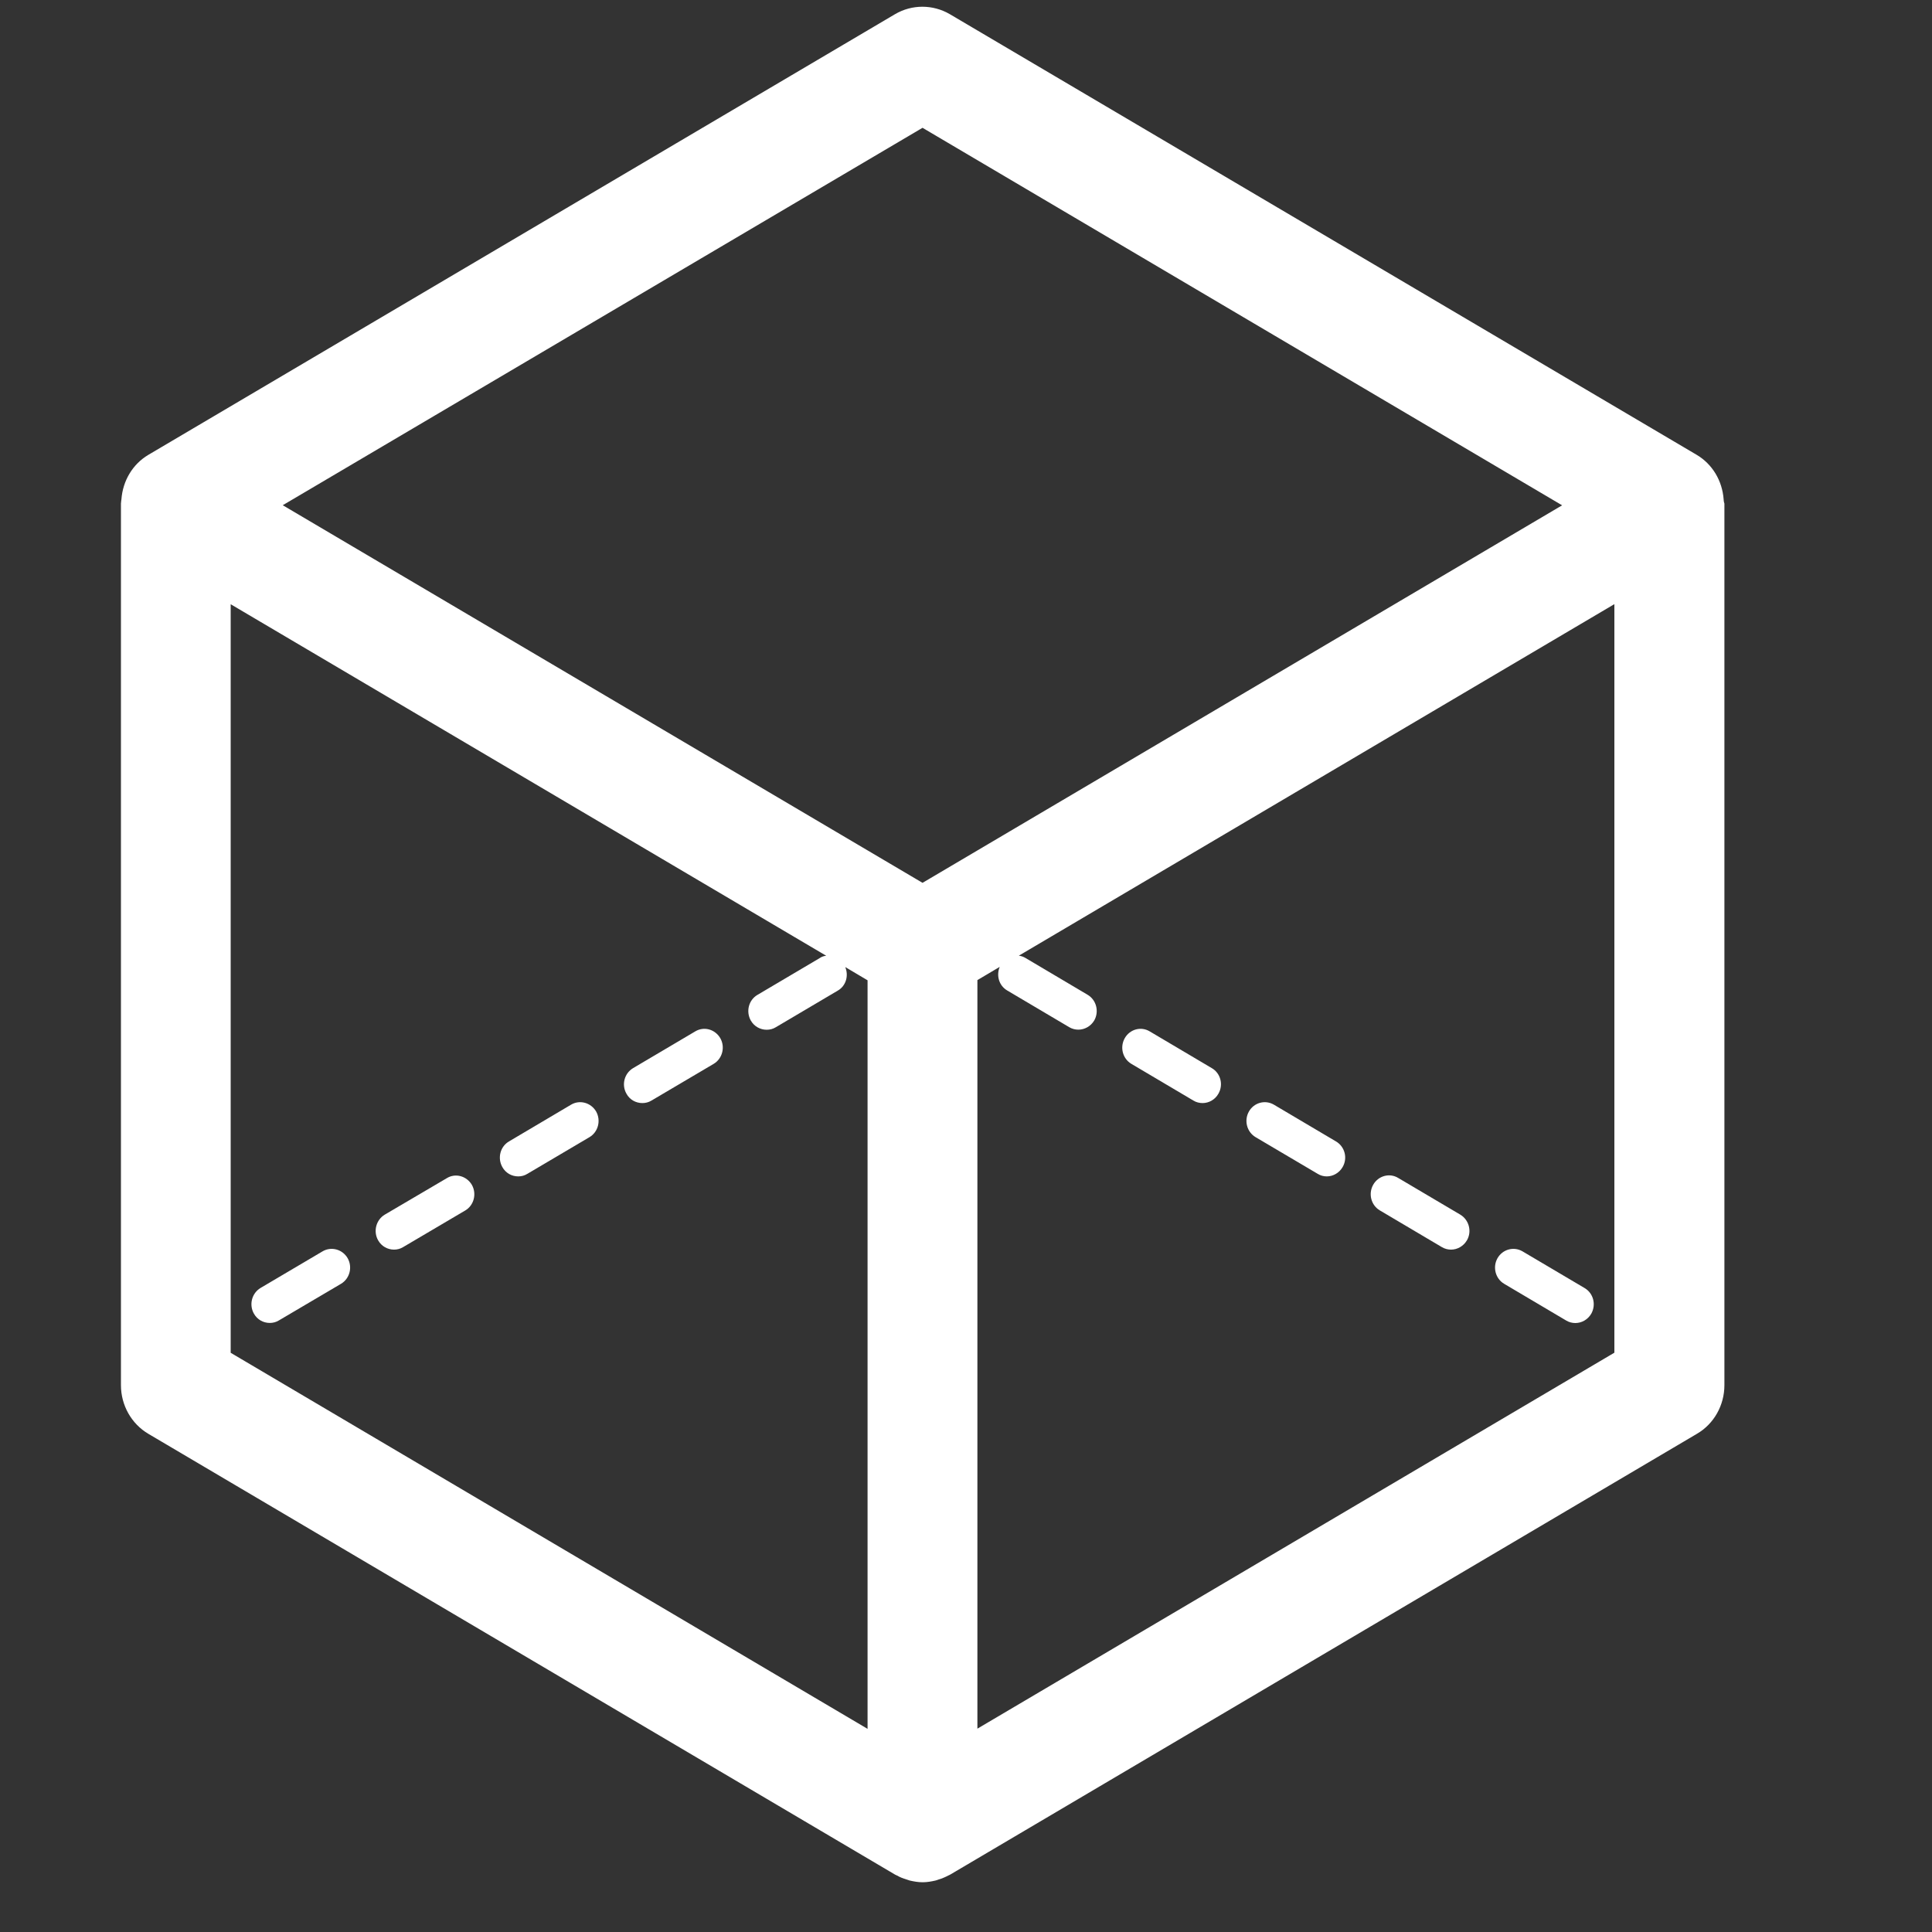 <?xml version="1.0" encoding="UTF-8" standalone="no"?>
<svg width="20px" height="20px" viewBox="0 0 20 20" version="1.1" xmlns="http://www.w3.org/2000/svg" xmlns:xlink="http://www.w3.org/1999/xlink">
    <rect x="0" y="0" width="20" height="20" fill="#333333" stroke="none"/>
    <!-- Generator: Sketch 39.1 (31720) - http://www.bohemiancoding.com/sketch -->
    <desc>Created with Sketch.</desc>
    <defs></defs>
    <g id="Page-1" stroke="none" stroke-width="1" fill="none" fill-rule="evenodd">
        <g id="acc_default_module_small" fill="#FFFFFF">
            <g id="Group" transform="translate(1, 0)">
                <path d="M16.844,5.182 C16.844,5.178 16.843,5.173 16.843,5.169 C16.829,4.978 16.728,4.806 16.565,4.709 L8.833,0.147 C8.657,0.044 8.44,0.044 8.265,0.147 L0.535,4.709 C0.372,4.806 0.271,4.978 0.257,5.169 C0.257,5.173 0.255,5.177 0.255,5.182 C0.255,5.192 0.252,5.203 0.252,5.213 L0.252,14.339 C0.252,14.547 0.36,14.739 0.536,14.843 L8.266,19.406 C8.273,19.41 8.28,19.412 8.287,19.416 C8.317,19.433 8.349,19.446 8.384,19.456 C8.395,19.46 8.406,19.464 8.417,19.467 C8.46,19.477 8.505,19.485 8.551,19.485 C8.597,19.485 8.642,19.477 8.685,19.467 C8.697,19.464 8.707,19.46 8.718,19.456 C8.752,19.446 8.785,19.432 8.815,19.416 C8.822,19.412 8.83,19.41 8.836,19.406 L16.566,14.843 C16.742,14.741 16.851,14.548 16.851,14.339 L16.851,5.213 C16.848,5.203 16.844,5.192 16.844,5.182 L16.844,5.182 Z M8.55,1.323 L15.171,5.231 L8.55,9.139 L1.927,5.23 L8.55,1.323 Z M1.388,6.255 L7.553,9.894 C7.528,9.896 7.505,9.904 7.484,9.919 L6.841,10.299 C6.75,10.352 6.72,10.471 6.772,10.564 C6.807,10.626 6.871,10.66 6.937,10.66 C6.969,10.66 7.002,10.652 7.031,10.634 L7.674,10.254 C7.758,10.205 7.787,10.1 7.75,10.011 L7.981,10.148 L7.981,17.897 L1.388,14.004 L1.388,6.255 Z M9.118,17.895 L9.118,10.146 L9.349,10.009 C9.312,10.098 9.341,10.203 9.426,10.253 L10.068,10.633 C10.098,10.651 10.131,10.659 10.163,10.659 C10.228,10.659 10.292,10.624 10.328,10.563 C10.38,10.47 10.349,10.351 10.259,10.298 L9.616,9.917 C9.595,9.904 9.57,9.896 9.547,9.893 L15.712,6.254 L15.712,14.003 L9.118,17.895 Z" id="Fill-1"></path>
                <path d="M14.117,12.574 L13.474,12.194 C13.384,12.139 13.267,12.172 13.215,12.265 C13.163,12.358 13.193,12.476 13.284,12.53 L13.926,12.91 C13.956,12.928 13.989,12.936 14.021,12.936 C14.086,12.936 14.15,12.901 14.186,12.839 C14.239,12.747 14.207,12.628 14.117,12.574 L14.117,12.574 Z" id="Fill-2"></path>
                <path d="M15.404,13.334 L14.761,12.954 C14.671,12.901 14.555,12.932 14.502,13.025 C14.45,13.117 14.48,13.236 14.571,13.29 L15.213,13.67 C15.243,13.688 15.276,13.696 15.308,13.696 C15.373,13.696 15.437,13.661 15.473,13.599 C15.525,13.505 15.495,13.388 15.404,13.334 L15.404,13.334 Z" id="Fill-3"></path>
                <path d="M12.83,11.816 L12.188,11.436 C12.097,11.382 11.981,11.414 11.929,11.506 C11.876,11.599 11.907,11.718 11.998,11.772 L12.64,12.151 C12.67,12.17 12.703,12.178 12.735,12.178 C12.8,12.178 12.864,12.142 12.899,12.081 C12.953,11.988 12.921,11.869 12.83,11.816 L12.83,11.816 Z" id="Fill-4"></path>
                <path d="M11.544,11.057 L10.902,10.677 C10.811,10.622 10.695,10.655 10.643,10.748 C10.591,10.841 10.621,10.959 10.712,11.013 L11.354,11.393 C11.383,11.411 11.417,11.419 11.449,11.419 C11.514,11.419 11.578,11.384 11.613,11.322 C11.667,11.228 11.635,11.109 11.544,11.057 L11.544,11.057 Z" id="Fill-5"></path>
                <path d="M2.339,12.954 L1.697,13.333 C1.607,13.387 1.576,13.505 1.628,13.598 C1.663,13.661 1.726,13.695 1.793,13.695 C1.825,13.695 1.858,13.687 1.887,13.669 L2.53,13.29 C2.621,13.236 2.651,13.117 2.599,13.025 C2.545,12.932 2.429,12.901 2.339,12.954 L2.339,12.954 Z" id="Fill-6"></path>
                <path d="M6.197,10.677 L5.554,11.057 C5.463,11.111 5.432,11.23 5.485,11.322 C5.519,11.385 5.583,11.419 5.65,11.419 C5.682,11.419 5.715,11.411 5.744,11.393 L6.388,11.013 C6.478,10.959 6.509,10.841 6.457,10.748 C6.403,10.655 6.288,10.622 6.197,10.677 L6.197,10.677 Z" id="Fill-7"></path>
                <path d="M3.626,12.196 L2.983,12.574 C2.893,12.628 2.862,12.747 2.914,12.839 C2.949,12.902 3.013,12.936 3.079,12.936 C3.111,12.936 3.144,12.928 3.173,12.91 L3.816,12.531 C3.906,12.478 3.937,12.359 3.885,12.266 C3.831,12.174 3.715,12.141 3.626,12.196 L3.626,12.196 Z" id="Fill-8"></path>
                <path d="M4.911,11.436 L4.269,11.816 C4.178,11.869 4.148,11.988 4.2,12.081 C4.235,12.144 4.298,12.178 4.365,12.178 C4.397,12.178 4.43,12.17 4.46,12.151 L5.102,11.772 C5.193,11.718 5.223,11.599 5.171,11.506 C5.117,11.414 5.001,11.382 4.911,11.436 L4.911,11.436 Z" id="Fill-9"></path>
            </g>
        </g>
    </g>
</svg>
